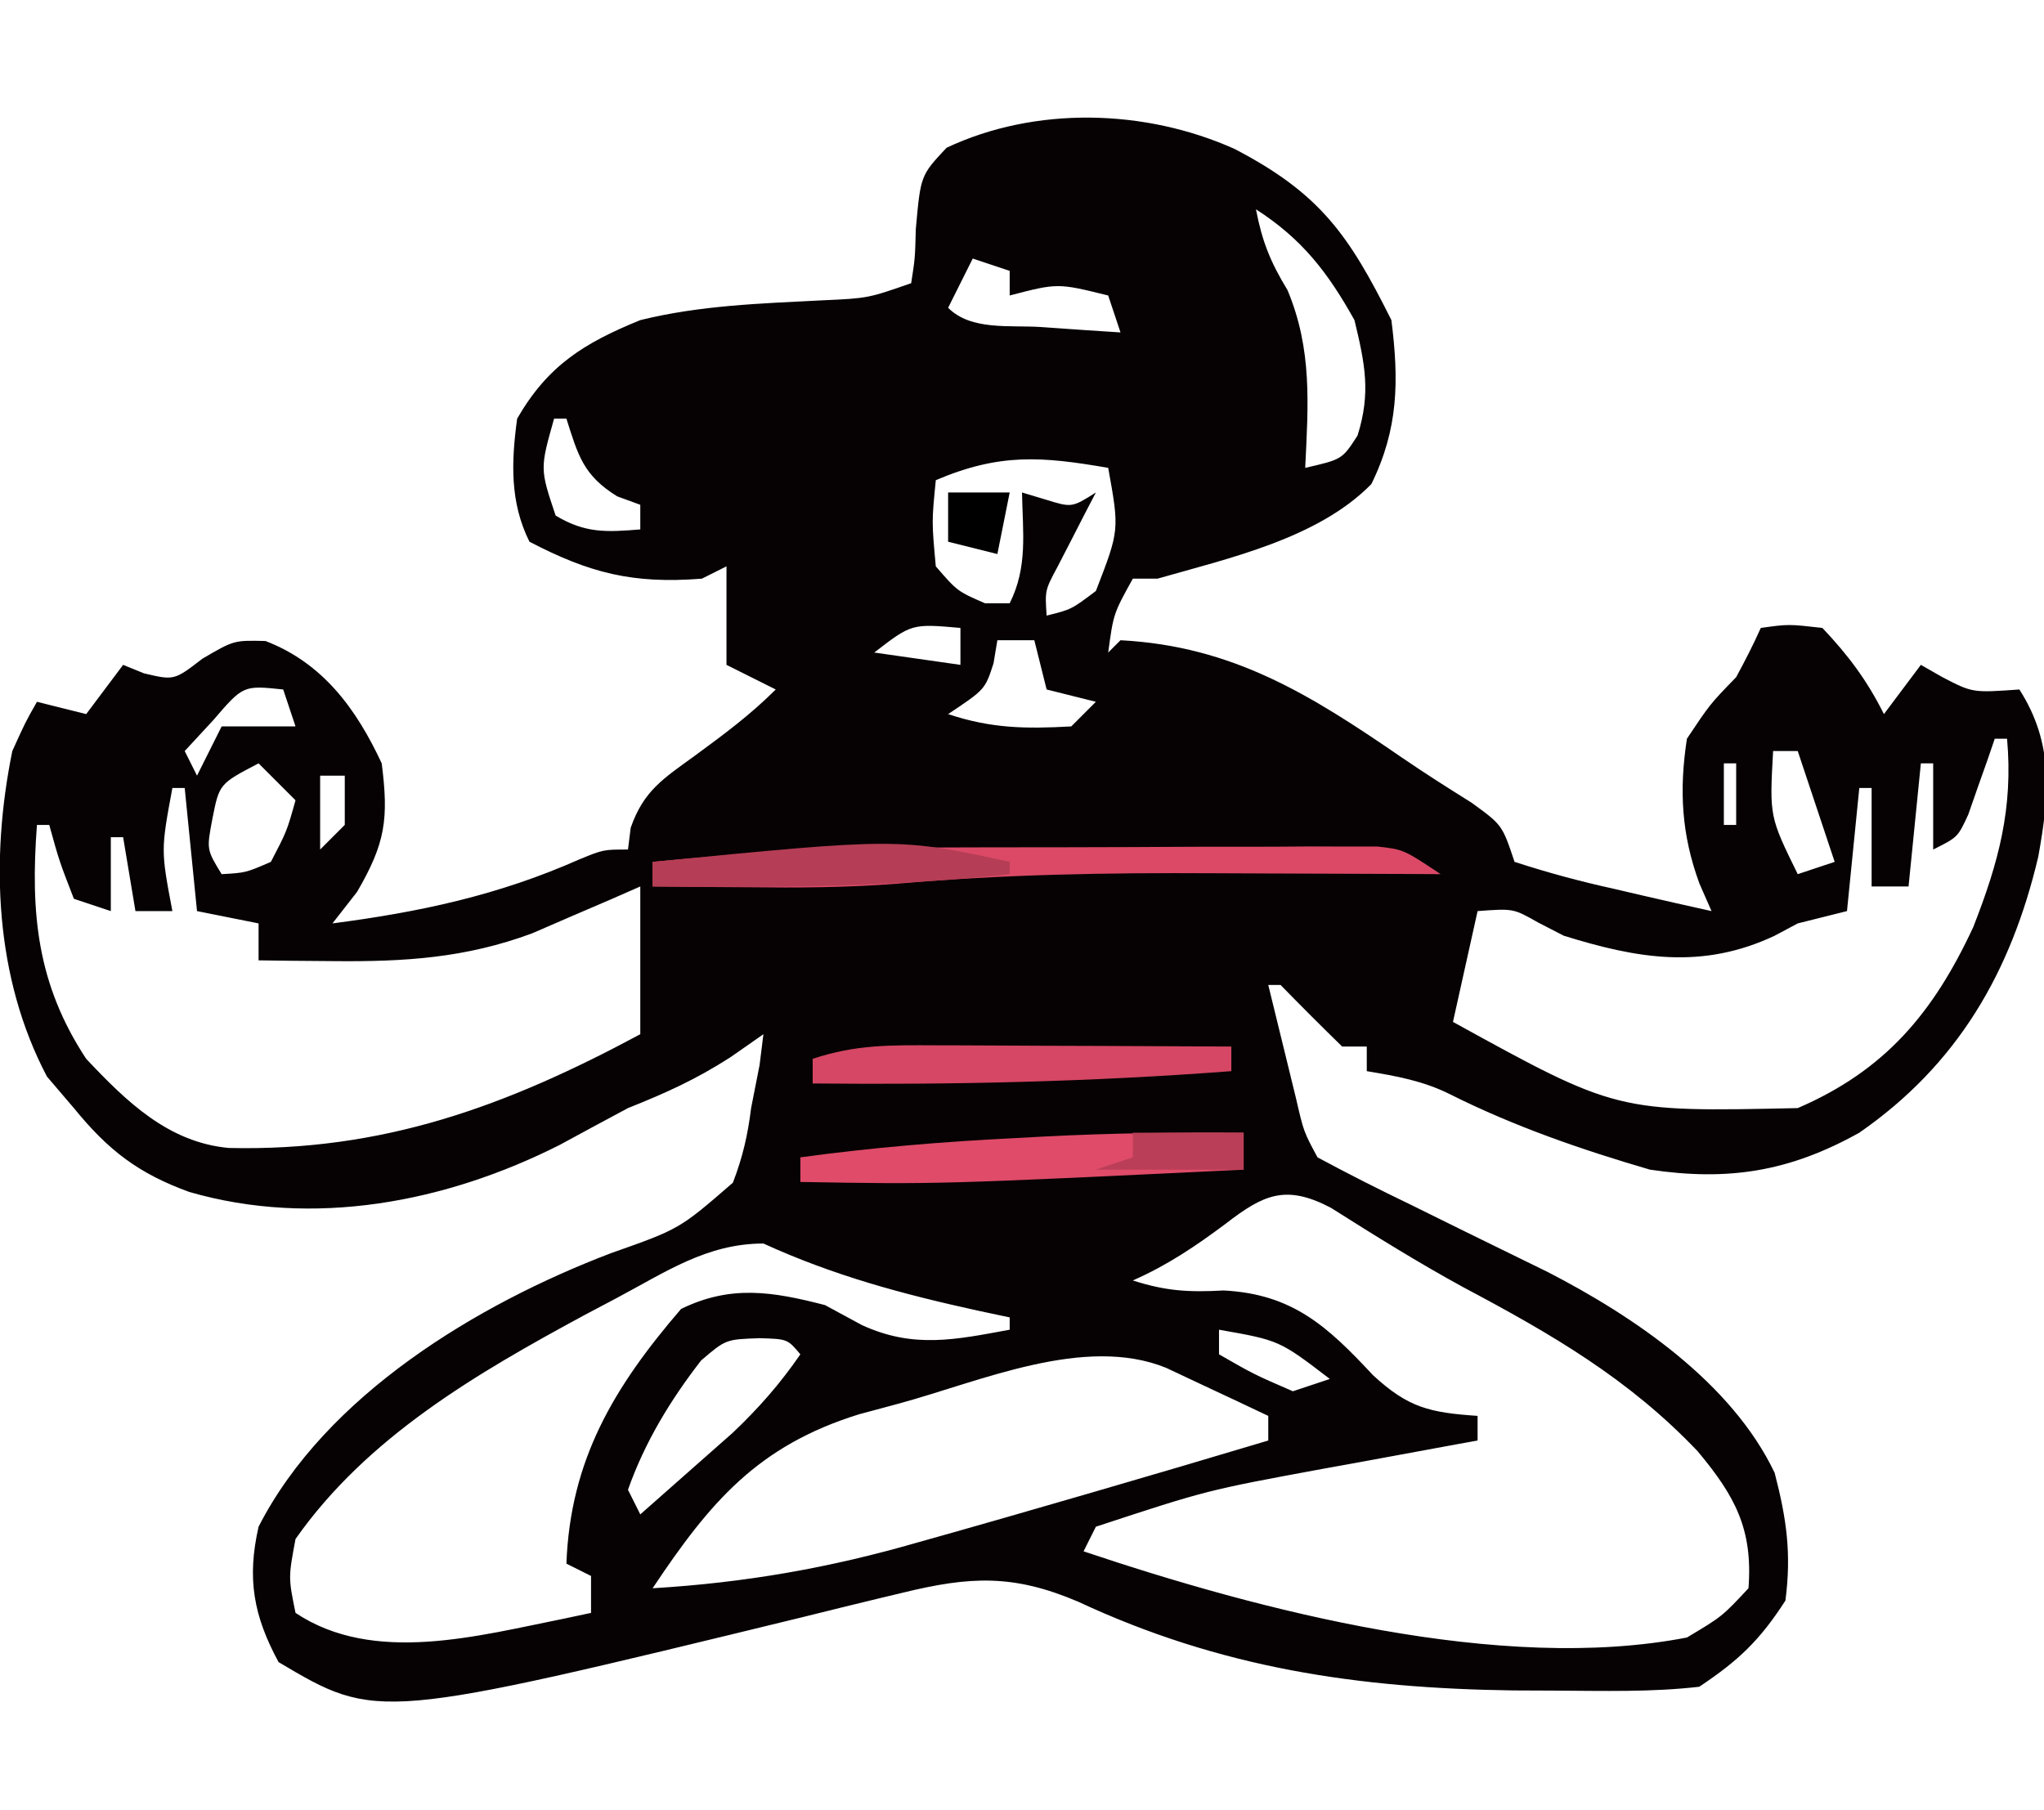 <?xml version="1.0" encoding="UTF-8"?>
<svg version="1.1" xmlns="http://www.w3.org/2000/svg" width="166" height="147">
<path d="M0 0 C6.993 3.638 9.302 7.025 12.742 13.906 C13.361 18.821 13.318 22.733 11.117 27.219 C6.792 31.645 -0.479 33.251 -6.258 34.906 C-6.918 34.906 -7.578 34.906 -8.258 34.906 C-9.831 37.749 -9.831 37.749 -10.258 40.906 C-9.928 40.576 -9.598 40.246 -9.258 39.906 C-0.095 40.389 6.193 44.352 13.625 49.457 C15.471 50.721 17.345 51.909 19.242 53.094 C21.742 54.906 21.742 54.906 22.742 57.906 C25.455 58.787 28.031 59.485 30.805 60.094 C31.563 60.271 32.322 60.448 33.104 60.631 C34.98 61.068 36.861 61.488 38.742 61.906 C38.42 61.174 38.098 60.442 37.766 59.688 C36.298 55.7 36.1 52.102 36.742 47.906 C38.617 45.094 38.617 45.094 40.742 42.906 C41.451 41.595 42.137 40.268 42.742 38.906 C44.992 38.594 44.992 38.594 47.742 38.906 C49.849 41.13 51.375 43.171 52.742 45.906 C53.732 44.586 54.722 43.266 55.742 41.906 C56.32 42.236 56.897 42.566 57.492 42.906 C59.941 44.177 59.941 44.177 63.742 43.906 C66.559 48.307 66.179 52.479 65.277 57.488 C63.057 66.88 58.729 74.365 50.742 79.906 C45.061 83.074 40.103 83.851 33.742 82.906 C28.176 81.281 22.69 79.386 17.5 76.781 C15.301 75.686 13.155 75.308 10.742 74.906 C10.742 74.246 10.742 73.586 10.742 72.906 C10.082 72.906 9.422 72.906 8.742 72.906 C7.055 71.26 5.388 69.594 3.742 67.906 C3.412 67.906 3.082 67.906 2.742 67.906 C3.218 69.865 3.698 71.823 4.18 73.781 C4.447 74.872 4.713 75.962 4.988 77.086 C5.621 79.831 5.621 79.831 6.742 81.906 C9.225 83.245 11.702 84.499 14.242 85.719 C15.714 86.444 17.185 87.171 18.656 87.898 C20.92 89.012 23.185 90.122 25.453 91.227 C32.489 94.859 40.368 100.204 43.867 107.531 C44.836 111.268 45.24 114.068 44.742 117.906 C42.663 121.132 40.942 122.773 37.742 124.906 C33.863 125.354 29.956 125.238 26.055 125.219 C24.927 125.214 23.798 125.209 22.636 125.204 C10.008 125.028 -1.137 123.393 -12.707 117.992 C-17.937 115.766 -21.44 115.919 -26.957 117.27 C-27.592 117.422 -28.227 117.574 -28.882 117.73 C-30.905 118.217 -32.925 118.717 -34.945 119.219 C-69.607 127.663 -69.607 127.663 -77.633 122.906 C-79.678 119.13 -80.214 116.112 -79.258 111.906 C-73.803 101.23 -61.509 93.833 -50.646 89.692 C-45.077 87.73 -45.077 87.73 -40.738 83.965 C-39.945 81.906 -39.527 80.092 -39.258 77.906 C-39.031 76.751 -38.804 75.596 -38.57 74.406 C-38.467 73.581 -38.364 72.756 -38.258 71.906 C-39.145 72.525 -40.032 73.144 -40.945 73.781 C-43.773 75.596 -46.174 76.675 -49.258 77.906 C-51.116 78.899 -52.97 79.899 -54.82 80.906 C-64.046 85.565 -74.797 87.633 -84.883 84.719 C-89.009 83.219 -91.452 81.354 -94.258 77.906 C-94.98 77.061 -95.702 76.215 -96.445 75.344 C-100.685 67.303 -101.057 57.729 -99.258 48.906 C-98.211 46.594 -98.211 46.594 -97.258 44.906 C-95.938 45.236 -94.618 45.566 -93.258 45.906 C-92.268 44.586 -91.278 43.266 -90.258 41.906 C-89.701 42.133 -89.144 42.36 -88.57 42.594 C-86.116 43.174 -86.116 43.174 -83.82 41.406 C-81.258 39.906 -81.258 39.906 -78.695 39.969 C-74.043 41.758 -71.319 45.475 -69.258 49.906 C-68.684 54.416 -68.951 56.38 -71.258 60.344 C-72.248 61.612 -72.248 61.612 -73.258 62.906 C-66.141 61.977 -59.797 60.627 -53.219 57.711 C-51.258 56.906 -51.258 56.906 -49.258 56.906 C-49.184 56.321 -49.111 55.736 -49.035 55.133 C-47.983 52.119 -46.381 51.141 -43.82 49.281 C-41.475 47.557 -39.317 45.966 -37.258 43.906 C-38.578 43.246 -39.898 42.586 -41.258 41.906 C-41.258 39.266 -41.258 36.626 -41.258 33.906 C-42.248 34.401 -42.248 34.401 -43.258 34.906 C-48.876 35.347 -52.362 34.452 -57.258 31.906 C-58.863 28.696 -58.733 25.389 -58.258 21.906 C-55.758 17.58 -52.832 15.773 -48.258 13.906 C-43.401 12.705 -38.502 12.557 -33.521 12.301 C-29.765 12.132 -29.765 12.132 -26.258 10.906 C-25.943 8.876 -25.943 8.876 -25.883 6.531 C-25.494 2.158 -25.494 2.158 -23.383 -0.094 C-16.164 -3.491 -7.257 -3.252 0 0 Z M1.742 4.906 C2.241 7.501 2.911 9.183 4.305 11.469 C6.323 16.295 5.99 20.744 5.742 25.906 C8.745 25.216 8.745 25.216 9.992 23.281 C11.089 19.807 10.593 17.43 9.742 13.906 C7.579 10.028 5.487 7.313 1.742 4.906 Z M-23.258 6.906 C-22.258 8.906 -22.258 8.906 -22.258 8.906 Z M-21.258 8.906 C-21.918 10.226 -22.578 11.546 -23.258 12.906 C-21.38 14.784 -18.218 14.297 -15.695 14.469 C-14.498 14.553 -13.3 14.636 -12.066 14.723 C-11.14 14.783 -10.213 14.844 -9.258 14.906 C-9.588 13.916 -9.918 12.926 -10.258 11.906 C-14.36 10.891 -14.36 10.891 -18.258 11.906 C-18.258 11.246 -18.258 10.586 -18.258 9.906 C-19.248 9.576 -20.238 9.246 -21.258 8.906 Z M-7.258 13.906 C-6.258 15.906 -6.258 15.906 -6.258 15.906 Z M-55.258 21.906 C-56.409 25.977 -56.409 25.977 -55.133 29.781 C-52.721 31.229 -51.023 31.13 -48.258 30.906 C-48.258 30.246 -48.258 29.586 -48.258 28.906 C-48.877 28.679 -49.495 28.453 -50.133 28.219 C-52.872 26.527 -53.308 24.914 -54.258 21.906 C-54.588 21.906 -54.918 21.906 -55.258 21.906 Z M-24.258 26.906 C-24.592 30.281 -24.592 30.281 -24.258 33.906 C-22.509 35.927 -22.509 35.927 -20.258 36.906 C-19.598 36.906 -18.938 36.906 -18.258 36.906 C-16.779 33.95 -17.197 31.164 -17.258 27.906 C-16.639 28.092 -16.02 28.277 -15.383 28.469 C-13.216 29.143 -13.216 29.143 -11.258 27.906 C-11.691 28.738 -11.691 28.738 -12.133 29.586 C-12.504 30.31 -12.875 31.035 -13.258 31.781 C-13.629 32.501 -14 33.22 -14.383 33.961 C-15.395 35.855 -15.395 35.855 -15.258 37.906 C-13.243 37.404 -13.243 37.404 -11.258 35.906 C-9.343 30.963 -9.343 30.963 -10.258 25.906 C-15.675 24.972 -19.062 24.698 -24.258 26.906 Z M-29.258 40.906 C-26.948 41.236 -24.638 41.566 -22.258 41.906 C-22.258 40.916 -22.258 39.926 -22.258 38.906 C-26.212 38.558 -26.212 38.558 -29.258 40.906 Z M-19.258 39.906 C-19.361 40.525 -19.464 41.144 -19.57 41.781 C-20.258 43.906 -20.258 43.906 -23.258 45.906 C-19.737 47.08 -16.951 47.108 -13.258 46.906 C-12.598 46.246 -11.938 45.586 -11.258 44.906 C-12.578 44.576 -13.898 44.246 -15.258 43.906 C-15.588 42.586 -15.918 41.266 -16.258 39.906 C-17.248 39.906 -18.238 39.906 -19.258 39.906 Z M-82.945 46.406 C-83.708 47.231 -84.472 48.056 -85.258 48.906 C-84.928 49.566 -84.598 50.226 -84.258 50.906 C-83.598 49.586 -82.938 48.266 -82.258 46.906 C-80.278 46.906 -78.298 46.906 -76.258 46.906 C-76.588 45.916 -76.918 44.926 -77.258 43.906 C-80.503 43.566 -80.503 43.566 -82.945 46.406 Z M48.742 46.906 C49.742 48.906 49.742 48.906 49.742 48.906 Z M40.742 47.906 C41.742 49.906 41.742 49.906 41.742 49.906 Z M61.742 47.906 C61.549 48.472 61.355 49.038 61.156 49.621 C60.896 50.355 60.635 51.088 60.367 51.844 C59.984 52.94 59.984 52.94 59.594 54.059 C58.742 55.906 58.742 55.906 56.742 56.906 C56.742 54.596 56.742 52.286 56.742 49.906 C56.412 49.906 56.082 49.906 55.742 49.906 C55.412 53.206 55.082 56.506 54.742 59.906 C53.752 59.906 52.762 59.906 51.742 59.906 C51.742 57.266 51.742 54.626 51.742 51.906 C51.412 51.906 51.082 51.906 50.742 51.906 C50.412 55.206 50.082 58.506 49.742 61.906 C48.422 62.236 47.102 62.566 45.742 62.906 C45.123 63.236 44.505 63.566 43.867 63.906 C37.982 66.676 32.738 65.77 26.742 63.906 C26.054 63.552 25.365 63.197 24.656 62.832 C22.646 61.689 22.646 61.689 19.742 61.906 C19.082 64.876 18.422 67.846 17.742 70.906 C31.035 78.224 31.035 78.224 45.742 77.906 C52.841 74.846 56.765 70.166 60.004 63.188 C62.064 57.925 63.244 53.55 62.742 47.906 C62.412 47.906 62.082 47.906 61.742 47.906 Z M-90.258 48.906 C-89.258 50.906 -89.258 50.906 -89.258 50.906 Z M43.742 48.906 C43.447 54.228 43.447 54.228 45.742 58.906 C46.732 58.576 47.722 58.246 48.742 57.906 C47.752 54.936 46.762 51.966 45.742 48.906 C45.082 48.906 44.422 48.906 43.742 48.906 Z M49.742 48.906 C50.742 50.906 50.742 50.906 50.742 50.906 Z M-96.258 49.906 C-95.258 52.906 -95.258 52.906 -95.258 52.906 Z M39.742 49.906 C39.742 51.556 39.742 53.206 39.742 54.906 C40.072 54.906 40.402 54.906 40.742 54.906 C40.742 53.256 40.742 51.606 40.742 49.906 C40.412 49.906 40.082 49.906 39.742 49.906 Z M-79.258 49.906 C-82.447 51.572 -82.447 51.572 -83.008 54.406 C-83.482 56.903 -83.482 56.903 -82.258 58.906 C-80.299 58.793 -80.299 58.793 -78.258 57.906 C-76.961 55.416 -76.961 55.416 -76.258 52.906 C-77.248 51.916 -78.238 50.926 -79.258 49.906 Z M-74.258 50.906 C-74.258 52.886 -74.258 54.866 -74.258 56.906 C-73.598 56.246 -72.938 55.586 -72.258 54.906 C-72.258 53.586 -72.258 52.266 -72.258 50.906 C-72.918 50.906 -73.578 50.906 -74.258 50.906 Z M-86.258 51.906 C-87.196 56.956 -87.196 56.956 -86.258 61.906 C-87.248 61.906 -88.238 61.906 -89.258 61.906 C-89.588 59.926 -89.918 57.946 -90.258 55.906 C-90.588 55.906 -90.918 55.906 -91.258 55.906 C-91.258 57.886 -91.258 59.866 -91.258 61.906 C-92.248 61.576 -93.238 61.246 -94.258 60.906 C-95.445 57.844 -95.445 57.844 -96.258 54.906 C-96.588 54.906 -96.918 54.906 -97.258 54.906 C-97.794 62.046 -97.266 67.818 -93.258 73.906 C-89.969 77.393 -86.59 80.691 -81.676 81.145 C-69.162 81.432 -59.17 77.77 -48.258 71.906 C-48.258 67.946 -48.258 63.986 -48.258 59.906 C-49.054 60.256 -49.851 60.605 -50.672 60.965 C-51.731 61.42 -52.791 61.875 -53.883 62.344 C-54.927 62.796 -55.971 63.249 -57.047 63.715 C-62.449 65.719 -67.403 66.027 -73.133 65.969 C-74.285 65.96 -75.438 65.951 -76.625 65.941 C-77.494 65.93 -78.363 65.918 -79.258 65.906 C-79.258 64.916 -79.258 63.926 -79.258 62.906 C-81.733 62.411 -81.733 62.411 -84.258 61.906 C-84.588 58.606 -84.918 55.306 -85.258 51.906 C-85.588 51.906 -85.918 51.906 -86.258 51.906 Z M40.742 54.906 C41.742 56.906 41.742 56.906 41.742 56.906 Z M-0.695 87.281 C-3.135 89.106 -5.455 90.673 -8.258 91.906 C-5.581 92.763 -3.742 92.878 -0.883 92.719 C4.691 93.007 7.529 95.602 11.242 99.594 C14.13 102.265 15.879 102.637 19.742 102.906 C19.742 103.566 19.742 104.226 19.742 104.906 C19.158 105.012 18.575 105.117 17.973 105.226 C15.27 105.718 12.569 106.218 9.867 106.719 C8.949 106.884 8.032 107.05 7.086 107.221 C-2.255 108.947 -2.255 108.947 -11.258 111.906 C-11.588 112.566 -11.918 113.226 -12.258 113.906 C2.087 118.729 21.621 123.838 36.742 120.906 C39.601 119.2 39.601 119.2 41.742 116.906 C42.114 112.068 40.617 109.378 37.617 105.781 C32.019 99.889 25.738 96.256 18.598 92.465 C14.918 90.456 11.377 88.25 7.836 86.008 C4.167 84.077 2.361 84.926 -0.695 87.281 Z M-50.195 93.344 C-51.046 93.794 -51.897 94.244 -52.774 94.708 C-61.531 99.443 -70.436 104.612 -76.258 112.906 C-76.842 116.034 -76.842 116.034 -76.258 118.906 C-69.901 123.144 -61.424 120.762 -54.312 119.344 C-53.634 119.199 -52.956 119.055 -52.258 118.906 C-52.258 117.916 -52.258 116.926 -52.258 115.906 C-52.918 115.576 -53.578 115.246 -54.258 114.906 C-53.945 106.471 -50.392 100.549 -44.945 94.219 C-40.914 92.25 -37.529 92.802 -33.258 93.906 C-32.268 94.442 -31.278 94.979 -30.258 95.531 C-26.063 97.454 -22.697 96.725 -18.258 95.906 C-18.258 95.576 -18.258 95.246 -18.258 94.906 C-19.115 94.724 -19.972 94.543 -20.855 94.355 C-26.994 93.006 -32.55 91.512 -38.258 88.906 C-42.847 88.906 -46.197 91.224 -50.195 93.344 Z M-1.258 95.906 C-1.258 96.566 -1.258 97.226 -1.258 97.906 C1.575 99.531 1.575 99.531 4.742 100.906 C5.732 100.576 6.722 100.246 7.742 99.906 C3.643 96.769 3.643 96.769 -1.258 95.906 Z M-43.32 98.406 C-45.817 101.627 -47.897 105.048 -49.258 108.906 C-48.928 109.566 -48.598 110.226 -48.258 110.906 C-46.65 109.494 -45.046 108.076 -43.445 106.656 C-42.105 105.473 -42.105 105.473 -40.738 104.266 C-38.617 102.247 -36.915 100.307 -35.258 97.906 C-36.299 96.663 -36.299 96.663 -38.57 96.594 C-41.315 96.69 -41.315 96.69 -43.32 98.406 Z M-27.258 101.906 C-28.332 102.195 -29.405 102.484 -30.512 102.781 C-38.729 105.341 -42.592 109.908 -47.258 116.906 C-39.743 116.455 -32.855 115.251 -25.633 113.156 C-24.693 112.892 -23.753 112.627 -22.785 112.355 C-19.939 111.55 -17.098 110.731 -14.258 109.906 C-13.379 109.652 -12.501 109.398 -11.596 109.136 C-6.81 107.747 -2.031 106.337 2.742 104.906 C2.742 104.246 2.742 103.586 2.742 102.906 C0.975 102.066 -0.797 101.234 -2.57 100.406 C-3.556 99.942 -4.543 99.478 -5.559 99 C-12.182 96.316 -20.595 100.095 -27.258 101.906 Z " fill="#060203" transform="translate(100.258,12.094)"/>
<path d="M0 0 C1.595 -0.005 1.595 -0.005 3.223 -0.01 C5.445 -0.015 7.668 -0.017 9.89 -0.017 C13.3 -0.02 16.709 -0.038 20.119 -0.057 C22.288 -0.06 24.456 -0.062 26.625 -0.062 C28.153 -0.073 28.153 -0.073 29.712 -0.084 C30.654 -0.081 31.596 -0.078 32.567 -0.075 C33.808 -0.077 33.808 -0.077 35.075 -0.079 C37.215 0.168 37.215 0.168 40.215 2.168 C38.772 2.16 38.772 2.16 37.3 2.152 C33.668 2.134 30.035 2.122 26.403 2.113 C24.842 2.108 23.282 2.101 21.722 2.093 C13.123 2.046 4.646 2.185 -3.928 2.943 C-7.991 3.263 -12.026 3.279 -16.098 3.23 C-16.85 3.226 -17.602 3.221 -18.377 3.217 C-20.18 3.205 -21.982 3.187 -23.785 3.168 C-23.785 2.508 -23.785 1.848 -23.785 1.168 C-15.841 0.403 -7.98 0.009 0 0 Z " fill="#DB4967" transform="translate(76.785,68.832)"/>
<path d="M0 0 C0 0.99 0 1.98 0 3 C-24.776 4.194 -24.776 4.194 -36 4 C-36 3.34 -36 2.68 -36 2 C-30.186 1.207 -24.422 0.726 -18.562 0.438 C-17.768 0.394 -16.973 0.351 -16.154 0.307 C-10.763 0.03 -5.398 -0.038 0 0 Z " fill="#DF4B69" transform="translate(101,92)"/>
<path d="M0 0 C1.026 0.002 1.026 0.002 2.072 0.004 C4.253 0.01 6.433 0.022 8.613 0.035 C10.093 0.04 11.573 0.045 13.053 0.049 C16.677 0.06 20.301 0.077 23.926 0.098 C23.926 0.758 23.926 1.418 23.926 2.098 C12.573 2.964 1.31 3.216 -10.074 3.098 C-10.074 2.438 -10.074 1.778 -10.074 1.098 C-6.536 -0.082 -3.733 -0.015 0 0 Z " fill="#D54764" transform="translate(76.074,84.902)"/>
<path d="M0 0 C0 0.33 0 0.66 0 1 C-9.687 2.045 -19.273 2.104 -29 2 C-29 1.34 -29 0.68 -29 0 C-9.028 -1.952 -9.028 -1.952 0 0 Z " fill="#B53D55" transform="translate(82,70)"/>
<path d="M0 0 C2.97 0 5.94 0 9 0 C9 0.99 9 1.98 9 3 C5.04 3 1.08 3 -3 3 C-2.01 2.67 -1.02 2.34 0 2 C0 1.34 0 0.68 0 0 Z " fill="#BA3E57" transform="translate(92,92)"/>
<path d="M0 0 C1.65 0 3.3 0 5 0 C4.67 1.65 4.34 3.3 4 5 C2.68 4.67 1.36 4.34 0 4 C0 2.68 0 1.36 0 0 Z " fill="#000000" transform="translate(77,40)"/>
</svg>
